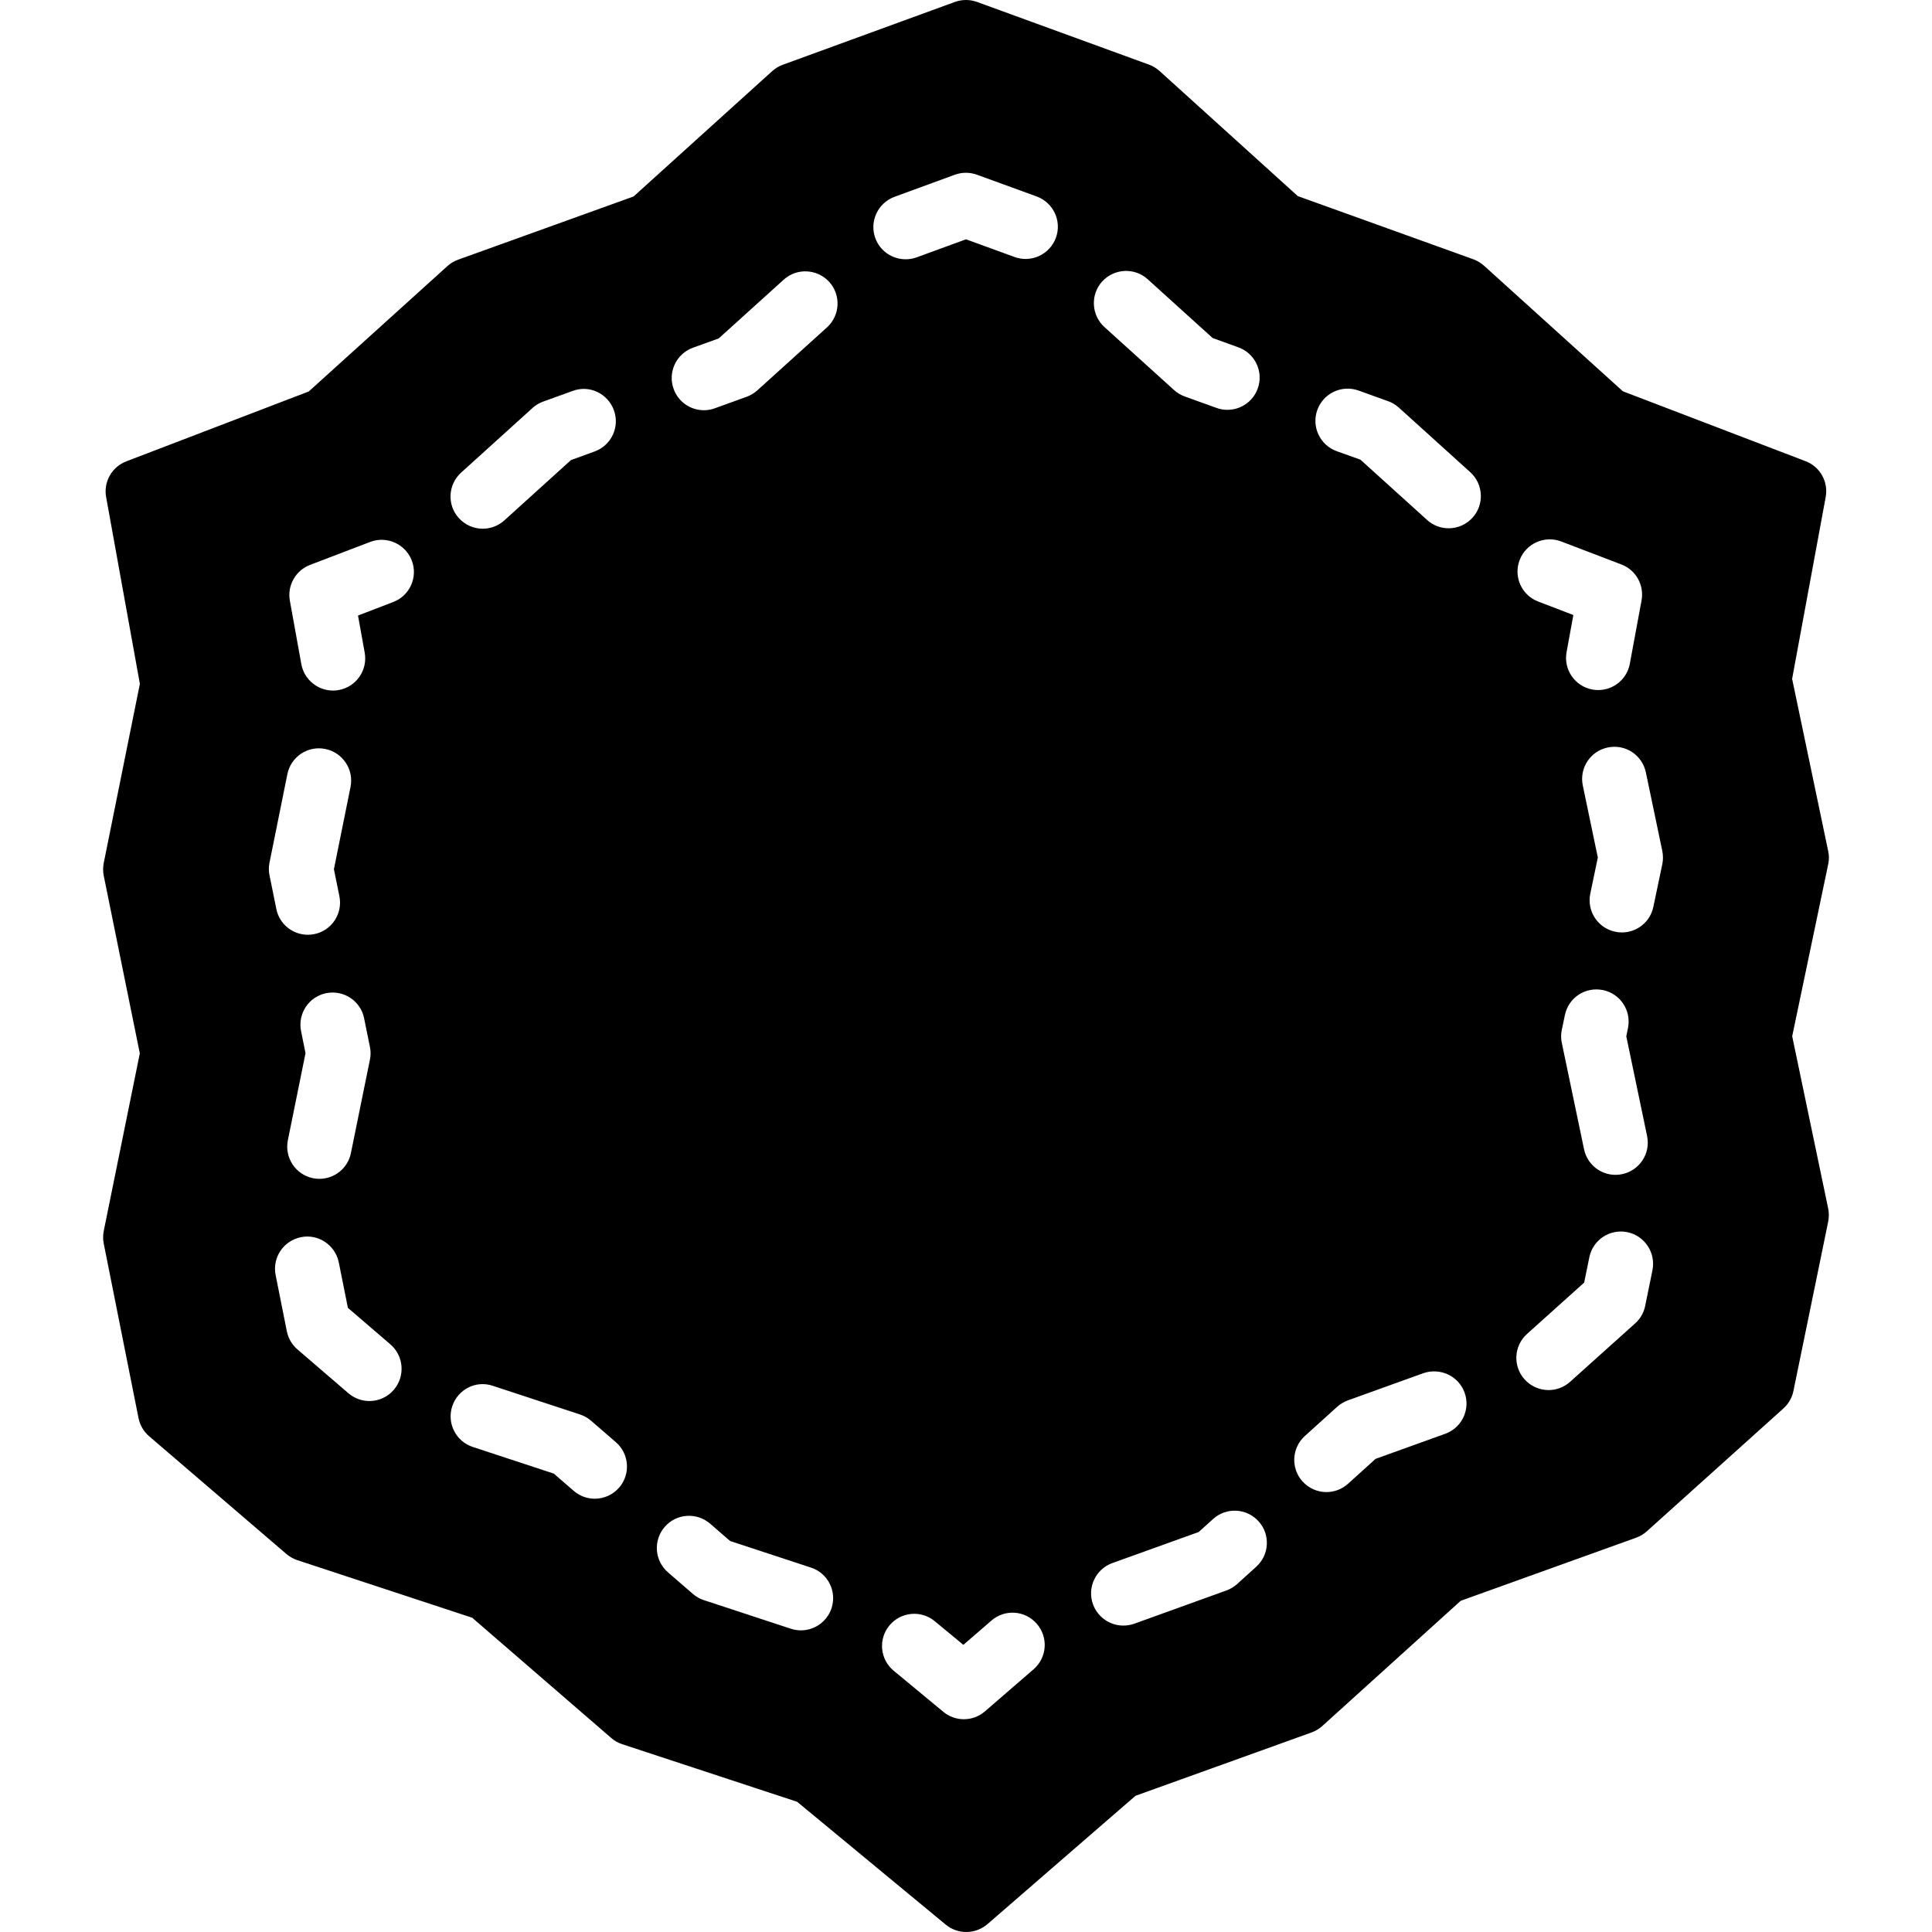 <?xml version="1.0" encoding="iso-8859-1"?>
<!-- Generator: Adobe Illustrator 19.2.1, SVG Export Plug-In . SVG Version: 6.00 Build 0)  -->
<svg version="1.1" xmlns="http://www.w3.org/2000/svg" xmlns:xlink="http://www.w3.org/1999/xlink" x="0px" y="0px"
	 viewBox="0 0 30 30" style="enable-background:new 0 0 30 30;" xml:space="preserve">
<g id="Photo_frame">
</g>
<g id="Photo_frame_2">
</g>
<g id="Photo_frame_3">
</g>
<g id="Photo_frame__4">
</g>
<g id="Photo_frame_5">
</g>
<g id="Photo_frame_6">
</g>
<g id="Photo_frame_7">
</g>
<g id="Round_Frame_1">
</g>
<g id="Rectangle_Frame_1">
</g>
<g id="Square_Frame_1">
</g>
<g id="Rectangle_Frame_2">
</g>
<g id="Oval_Frame_1">
</g>
<g id="Round_Frame_2">
</g>
<g id="Rectangle_Frame_3">
</g>
<g id="Rectangle_Frame_4">
</g>
<g id="Rectangle_Frame_5">
</g>
<g id="Square_Frame_2">
</g>
<g id="Rectangle_Frame_6">
</g>
<g id="Rectangle_Frame_7">
</g>
<g id="Oval_Frame_2">
</g>
<g id="Round_Frame_3">
</g>
<g id="Rectangle_Frame_8">
</g>
<g id="Square_Frame_3">
</g>
<g id="Rectangle_Frame_9">
</g>
<g id="Rectangle_Frame_10">
</g>
<g id="Square_Frame_4">
</g>
<g id="Rectangle_Frame_11">
</g>
<g id="Rectangle_Frame_12">
</g>
<g id="Square_Frame_5">
</g>
<g id="Rectangle_Frame_13">
</g>
<g id="Round_Frame">
</g>
<g id="Frame_2">
</g>
<g id="Frame_1">
</g>
<g id="Frame_3">
</g>
<g id="Frame_4">
</g>
<g id="Frame_5">
</g>
<g id="Frame_6">
</g>
<g id="Frame_7">
</g>
<g id="Frame_8">
</g>
<g id="Frame_9">
</g>
<g id="Frame_10">
</g>
<g id="Frame_11">
</g>
<g id="Frame_12">
</g>
<g id="Frame_13">
</g>
<g id="Frame_14">
</g>
<g id="Frame_15">
</g>
<g id="Frame_16">
</g>
<g id="Frame_17">
</g>
<g id="Frame_18">
</g>
<g id="Frame_19">
</g>
<g id="Frame_20">
</g>
<g id="Frame_21">
</g>
<g id="Frame_22">
</g>
<g id="Frame_23">
</g>
<g id="Frame_24">
</g>
<g id="Frame_25">
</g>
<g id="Frame_26">
</g>
<g id="Frame_27">
</g>
<g id="Frame_28">
</g>
<g id="Frame_29">
</g>
<g id="Frame_30">
</g>
<g id="Frame_Hole_1">
</g>
<g id="Frame_Hole_2">
</g>
<g id="Frame_Hole_3">
</g>
<g id="Frame_Hole_4">
</g>
<g id="Frame_31">
</g>
<g id="Frame_32">
</g>
<g id="Frame_33">
</g>
<g id="Frame_34">
</g>
<g id="Frame_35">
</g>
<g id="Dashed_Frame_1">
</g>
<g id="Dashed_Frame_2">
</g>
<g id="Dashed_Frame_3">
</g>
<g id="Dashed_Frame_4">
</g>
<g id="Dashed_Frame_5">
</g>
<g id="Dashed_Frame_6">
</g>
<g id="Dashed_Frame_7">
</g>
<g id="Dashed_Frame_8">
</g>
<g id="Dashed_Frame_9">
</g>
<g id="Dashed_Frame_10">
	<path d="M28.388,18.766l-0.559-2.675l0.559-2.67c0.015-0.068,0.015-0.137,0-0.205l-0.56-2.675l0.521-2.822
		c0.044-0.237-0.087-0.472-0.313-0.558L25.2,6.076l-2.156-1.95c-0.048-0.043-0.104-0.077-0.166-0.1l-2.726-0.981l-2.147-1.943
		C17.957,1.059,17.9,1.025,17.84,1.003L15.171,0.03c-0.11-0.04-0.232-0.04-0.343,0l-2.674,0.976
		c-0.061,0.022-0.116,0.056-0.164,0.099L9.838,3.051L7.112,4.033c-0.061,0.022-0.118,0.056-0.166,0.1L4.794,6.079L1.961,7.164
		C1.737,7.25,1.605,7.483,1.648,7.719l0.524,2.9L1.611,13.4c-0.013,0.066-0.013,0.133,0,0.199l0.56,2.758l-0.56,2.757
		c-0.013,0.065-0.013,0.132,0,0.197l0.54,2.709c0.022,0.109,0.08,0.209,0.165,0.282l2.132,1.829c0.05,0.042,0.107,0.074,0.169,0.095
		l2.715,0.894l2.159,1.867c0.05,0.044,0.108,0.076,0.171,0.097l2.716,0.894l2.309,1.909C14.779,29.962,14.892,30,15.005,30
		c0.117,0,0.233-0.041,0.328-0.122l2.299-1.993l2.735-0.984c0.062-0.022,0.118-0.057,0.166-0.1l2.149-1.944l2.725-0.98
		c0.062-0.022,0.117-0.056,0.165-0.099l2.12-1.907c0.08-0.072,0.135-0.167,0.156-0.271l0.54-2.63
		C28.402,18.901,28.401,18.833,28.388,18.766z M4.184,13.399l0.278-1.377c0.054-0.271,0.317-0.447,0.589-0.392
		c0.271,0.055,0.446,0.318,0.392,0.589l-0.258,1.278l0.085,0.419c0.055,0.271-0.12,0.535-0.39,0.589
		c-0.034,0.007-0.067,0.01-0.1,0.01c-0.233,0-0.441-0.163-0.489-0.4l-0.105-0.518C4.171,13.532,4.171,13.464,4.184,13.399z
		 M4.675,16.011c-0.055-0.271,0.12-0.535,0.39-0.589c0.271-0.055,0.535,0.12,0.589,0.39l0.09,0.444c0.014,0.065,0.014,0.134,0,0.199
		l-0.295,1.45c-0.048,0.237-0.256,0.4-0.489,0.4c-0.033,0-0.066-0.003-0.1-0.01c-0.271-0.056-0.445-0.319-0.39-0.59l0.274-1.351
		L4.675,16.011z M6.115,21.581c-0.099,0.115-0.238,0.174-0.379,0.174c-0.116,0-0.231-0.04-0.326-0.121l-0.792-0.681
		c-0.084-0.072-0.142-0.172-0.164-0.281L4.28,19.799c-0.054-0.271,0.122-0.534,0.393-0.588c0.268-0.056,0.534,0.122,0.588,0.393
		l0.141,0.704l0.661,0.568C6.271,21.056,6.295,21.371,6.115,21.581z M6.106,9.348L5.559,9.558l0.104,0.576
		c0.049,0.272-0.131,0.532-0.403,0.581c-0.03,0.005-0.06,0.008-0.089,0.008c-0.237,0-0.448-0.169-0.492-0.411L4.501,9.328
		C4.458,9.091,4.59,8.858,4.814,8.772l0.934-0.357c0.256-0.098,0.546,0.03,0.646,0.288C6.493,8.96,6.364,9.25,6.106,9.348z
		 M7.16,7.339l1.108-1.003c0.048-0.044,0.104-0.078,0.166-0.1l0.459-0.166c0.261-0.097,0.546,0.041,0.64,0.301
		c0.094,0.26-0.041,0.546-0.301,0.64L8.866,7.144L7.831,8.081C7.735,8.167,7.615,8.21,7.496,8.21c-0.136,0-0.272-0.056-0.371-0.165
		C6.939,7.841,6.956,7.524,7.16,7.339z M9.614,23.099c-0.099,0.114-0.238,0.173-0.378,0.173c-0.116,0-0.232-0.04-0.327-0.122
		l-0.31-0.268l-1.258-0.414c-0.262-0.086-0.405-0.368-0.319-0.631c0.086-0.262,0.368-0.408,0.631-0.318l1.354,0.445
		c0.063,0.021,0.121,0.053,0.171,0.097l0.385,0.333C9.771,22.574,9.795,22.89,9.614,23.099z M17.114,4.371
		c0.187-0.204,0.504-0.22,0.707-0.035l1.009,0.913l0.398,0.144c0.261,0.093,0.396,0.38,0.302,0.64
		c-0.073,0.204-0.266,0.331-0.471,0.331c-0.057,0-0.113-0.009-0.169-0.03l-0.492-0.177c-0.062-0.022-0.118-0.056-0.167-0.1
		l-1.082-0.979C16.945,4.892,16.93,4.576,17.114,4.371z M12.912,24.972c-0.069,0.21-0.265,0.344-0.475,0.344
		c-0.052,0-0.104-0.008-0.156-0.025l-1.351-0.444c-0.063-0.021-0.121-0.053-0.171-0.097l-0.387-0.335
		c-0.209-0.181-0.231-0.496-0.051-0.705c0.18-0.209,0.496-0.231,0.705-0.051l0.312,0.27l1.256,0.413
		C12.855,24.427,12.998,24.709,12.912,24.972z M12.841,5.084l-1.083,0.979c-0.048,0.043-0.105,0.077-0.166,0.099L11.099,6.34
		c-0.056,0.021-0.113,0.03-0.169,0.03c-0.205,0-0.397-0.127-0.47-0.331c-0.094-0.26,0.041-0.546,0.301-0.64l0.399-0.144l1.01-0.913
		c0.204-0.185,0.521-0.168,0.707,0.036C13.062,4.583,13.045,4.899,12.841,5.084z M16.05,25.92l-0.756,0.654
		c-0.094,0.081-0.21,0.122-0.327,0.122c-0.113,0-0.226-0.038-0.319-0.115l-0.771-0.638c-0.213-0.176-0.242-0.491-0.066-0.703
		c0.177-0.213,0.492-0.242,0.704-0.066l0.444,0.367l0.436-0.377c0.208-0.181,0.524-0.159,0.705,0.051
		C16.281,25.424,16.259,25.739,16.05,25.92z M16.396,3.692c-0.095,0.26-0.383,0.393-0.641,0.299l-0.755-0.275l-0.766,0.28
		c-0.057,0.021-0.115,0.03-0.172,0.03c-0.204,0-0.396-0.125-0.47-0.328c-0.095-0.259,0.039-0.546,0.298-0.642l0.937-0.343
		c0.111-0.04,0.232-0.04,0.343,0l0.926,0.337C16.357,3.146,16.491,3.433,16.396,3.692z M19.507,24.328l-0.296,0.268
		c-0.048,0.043-0.104,0.077-0.165,0.1l-1.433,0.517c-0.057,0.02-0.113,0.029-0.17,0.029c-0.205,0-0.396-0.127-0.471-0.33
		c-0.094-0.26,0.041-0.547,0.301-0.641l1.34-0.482l0.224-0.202c0.204-0.185,0.521-0.17,0.706,0.036
		C19.728,23.826,19.712,24.143,19.507,24.328z M22.441,22.264l-1.081,0.389l-0.428,0.387c-0.096,0.086-0.215,0.129-0.335,0.129
		c-0.137,0-0.272-0.056-0.371-0.165c-0.185-0.204-0.169-0.521,0.036-0.706l0.5-0.452c0.048-0.043,0.104-0.077,0.165-0.1l1.174-0.423
		c0.261-0.09,0.547,0.042,0.641,0.301C22.836,21.884,22.701,22.17,22.441,22.264z M22.866,8.038
		c-0.099,0.109-0.234,0.165-0.371,0.165c-0.12,0-0.239-0.042-0.335-0.129l-1.035-0.936l-0.368-0.132
		c-0.26-0.093-0.395-0.38-0.302-0.64c0.094-0.259,0.378-0.395,0.64-0.302l0.461,0.166c0.062,0.022,0.118,0.056,0.166,0.1
		l1.108,1.002C23.035,7.517,23.051,7.833,22.866,8.038z M23.597,8.696c0.099-0.258,0.389-0.386,0.646-0.288l0.934,0.357
		c0.226,0.086,0.356,0.321,0.313,0.558l-0.182,0.983c-0.044,0.241-0.254,0.409-0.49,0.409c-0.03,0-0.062-0.002-0.092-0.008
		c-0.271-0.05-0.451-0.311-0.4-0.583l0.105-0.574l-0.545-0.209C23.627,9.243,23.498,8.954,23.597,8.696z M25.576,17.64
		c0.057,0.271-0.117,0.535-0.387,0.592c-0.035,0.008-0.069,0.011-0.104,0.011c-0.231,0-0.439-0.162-0.488-0.397l-0.345-1.651
		c-0.015-0.067-0.015-0.138,0-0.205l0.048-0.229c0.057-0.271,0.316-0.442,0.592-0.387c0.27,0.056,0.443,0.321,0.387,0.591
		l-0.026,0.127L25.576,17.64z M25.659,19.725l-0.113,0.554c-0.021,0.104-0.076,0.2-0.156,0.271l-1.01,0.907
		c-0.096,0.086-0.215,0.128-0.334,0.128c-0.137,0-0.273-0.056-0.372-0.166c-0.185-0.205-0.168-0.521,0.038-0.706l0.887-0.797
		l0.08-0.393c0.056-0.271,0.317-0.445,0.591-0.39C25.54,19.189,25.714,19.454,25.659,19.725z M25.812,13.42l-0.139,0.662
		c-0.049,0.236-0.257,0.397-0.488,0.397c-0.034,0-0.069-0.003-0.104-0.011c-0.271-0.057-0.443-0.321-0.387-0.592l0.117-0.56
		l-0.233-1.117c-0.057-0.271,0.116-0.536,0.387-0.592c0.275-0.057,0.535,0.117,0.592,0.387l0.255,1.219
		C25.826,13.283,25.826,13.353,25.812,13.42z"/>
</g>
<g id="Dashed_Frame_11">
</g>
<g id="Dashed_Frame_12">
</g>
<g id="Dashed_Frame_13">
</g>
<g id="Dashed_Frame_14">
</g>
<g id="Dashed_Frame_15">
</g>
<g id="Dashed_Frame_16">
</g>
<g id="Dashed_Frame_17">
</g>
<g id="Dashed_Frame_18">
</g>
<g id="Dashed_Frame_19">
</g>
<g id="Dashed_Frame_20">
</g>
<g id="Dashed_Frame_25">
</g>
<g id="Dashed_Frame_26">
</g>
<g id="Dashed_Frame_27">
</g>
<g id="Dashed_Frame_28">
</g>
<g id="Dashed_Frame_29">
</g>
<g id="Dashed_Frame_30">
</g>
<g id="Dashed_Frame_31">
</g>
<g id="Dashed_Frame_32">
</g>
<g id="Dashed_Frame_33">
</g>
<g id="Dashed_Frame_35">
</g>
</svg>
